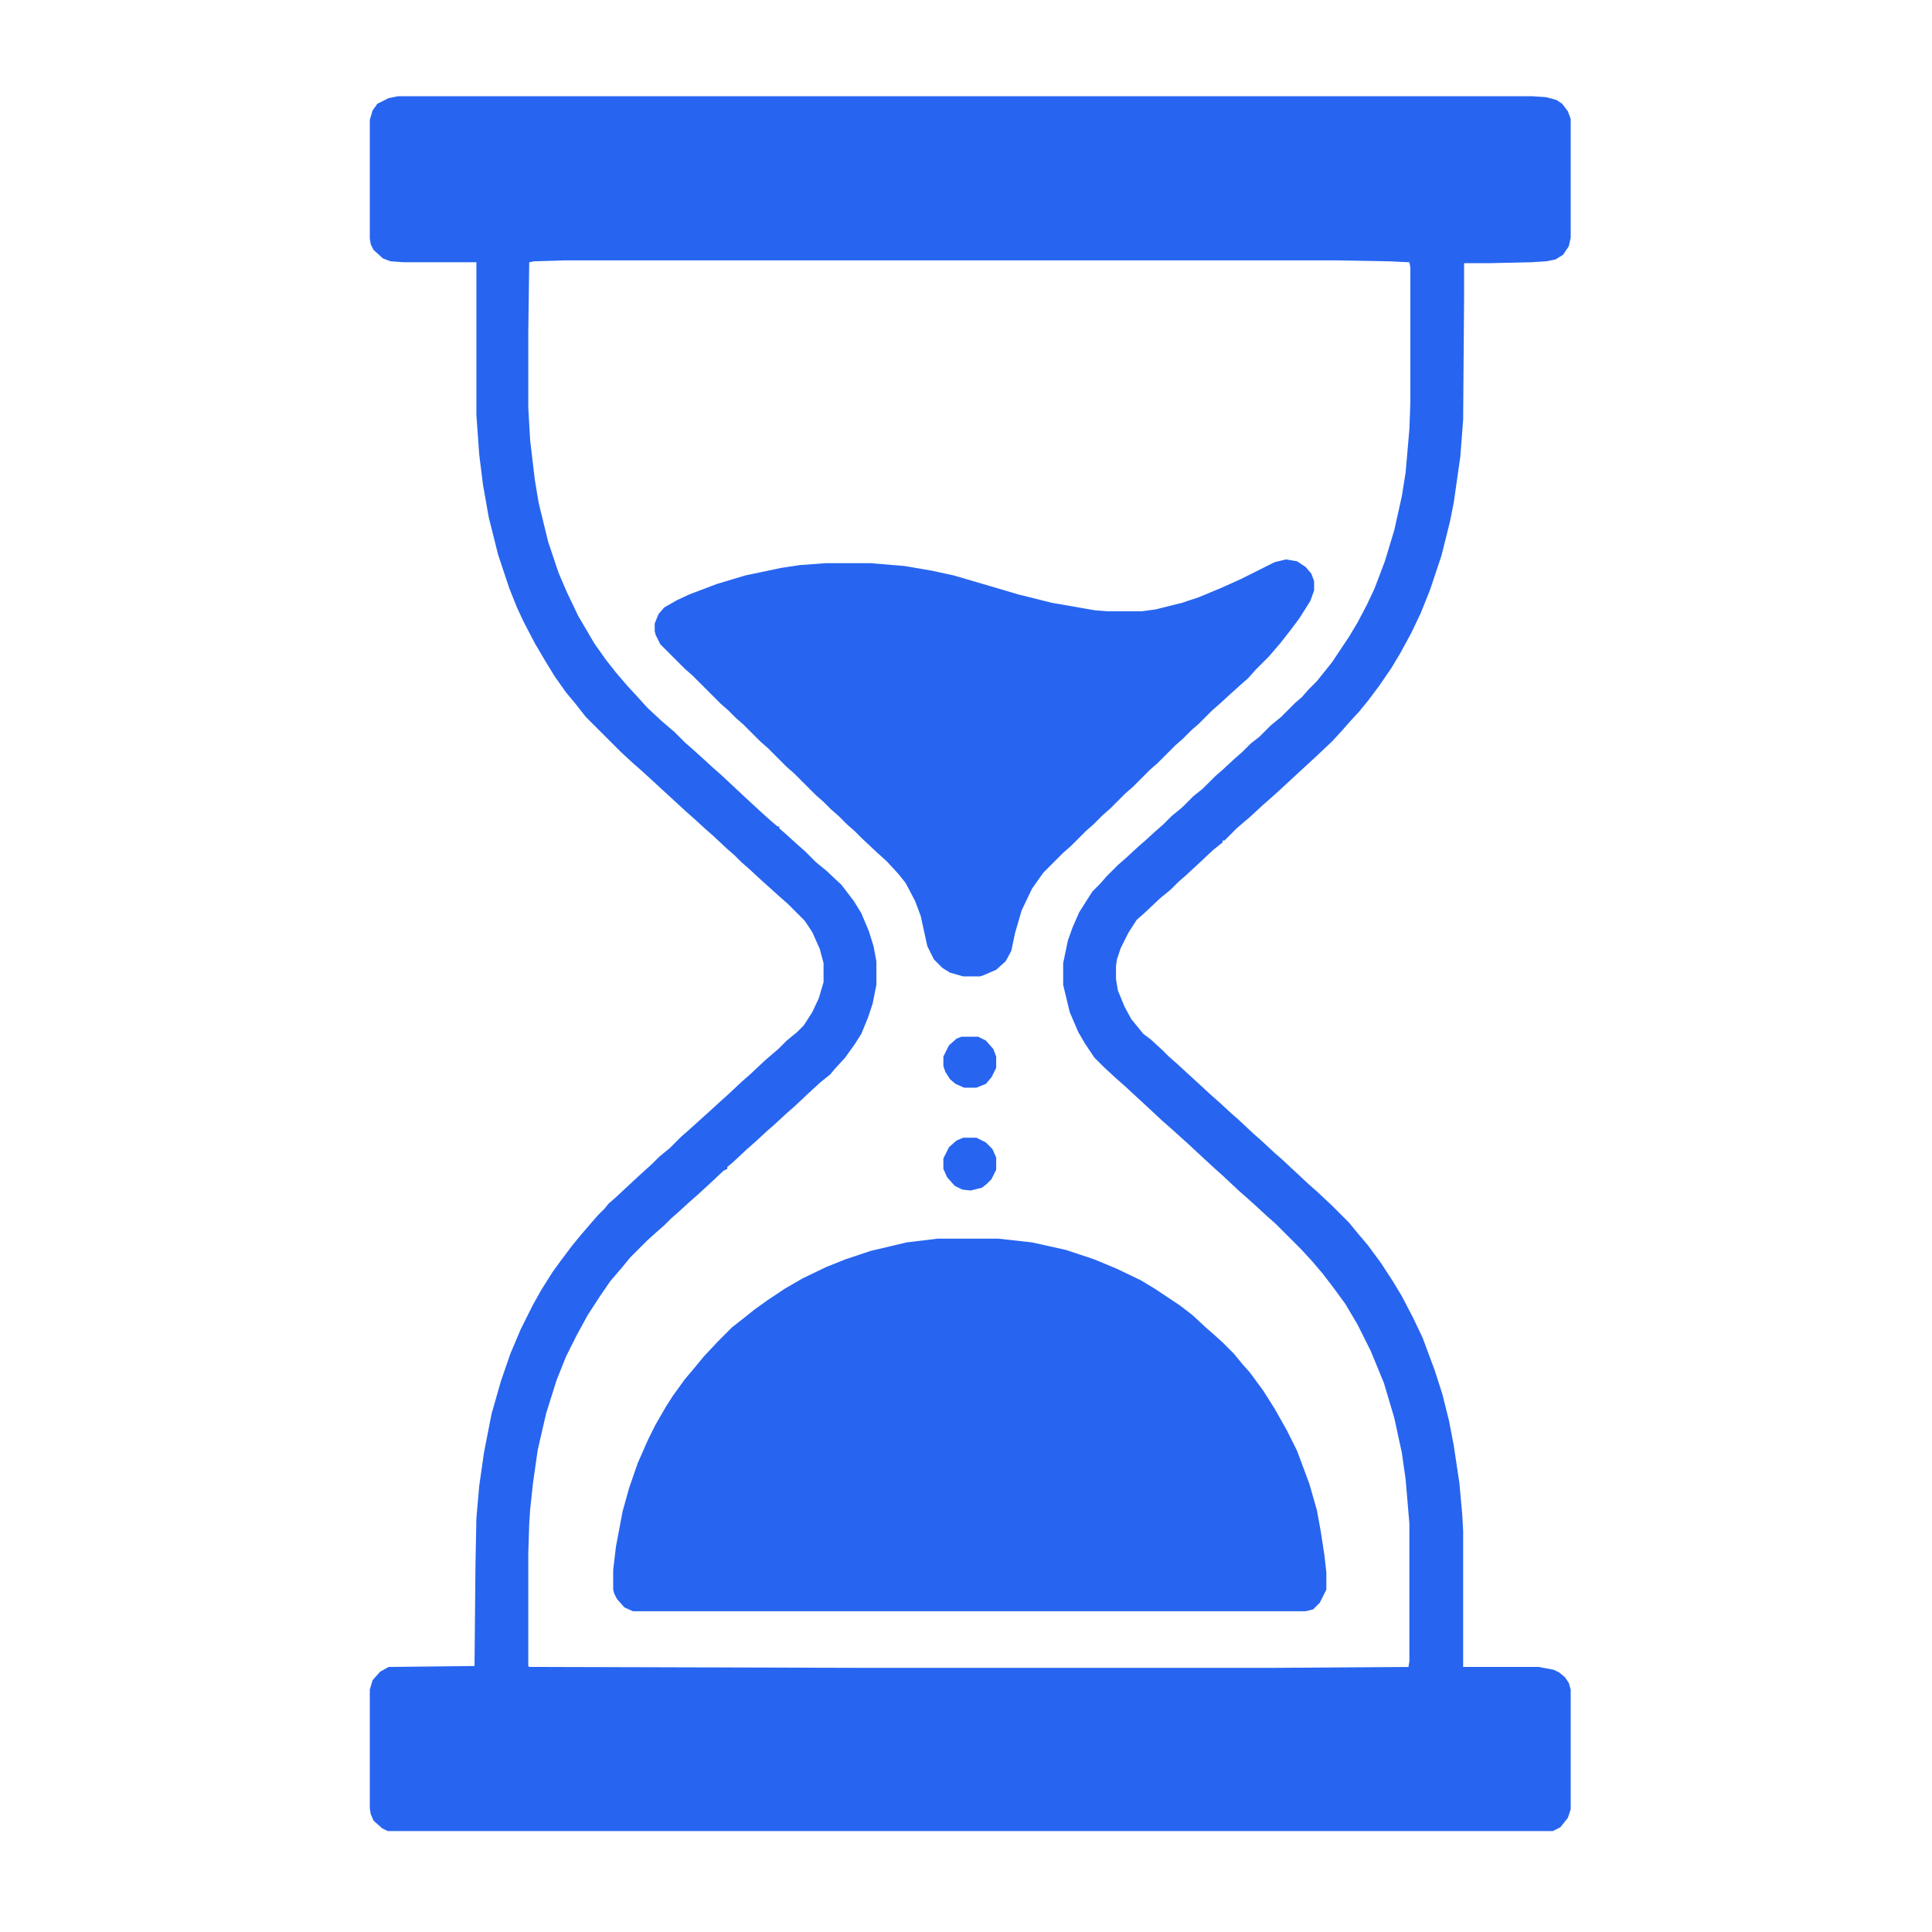 <?xml version="1.0" encoding="UTF-8"?>
<svg version="1.1" viewBox="0 0 2048 2048" width="1280" height="1280" xmlns="http://www.w3.org/2000/svg">
<path transform="translate(422,102)" d="m0 0h1202l15 1 11 3 6 4 6 8 3 8v126l-2 9-6 9-8 5-10 2-16 1-45 1h-26v34l-1 132-3 39-7 49-4 20-9 36-12 36-10 25-10 21-12 22-9 15-13 19-12 16-9 11-11 12-7 8-11 12-17 16-39 36-10 9-8 7-13 12-14 12-13 13h-2v2l-10 8-16 15-13 12-8 7-8 8-11 9-17 16-8 7-9 14-8 16-4 12-1 7v14l2 12 7 17 7 13 13 16 8 6 12 11 7 7 8 7 24 22 13 12 8 7 13 12 8 7 16 15 8 7 14 13 8 7 29 27 8 7 16 15 18 18 9 11 11 13 14 19 13 20 9 15 12 23 10 21 13 35 8 25 7 28 5 26 6 40 3 33 1 18v144h80l16 3 6 3 6 5 4 6 2 7v127l-3 9-8 10-8 4h-1235l-6-3-9-8-3-7-1-6v-126l3-10 8-9 9-5 91-1 1-107 1-50 3-34 5-35 8-41 10-35 10-29 11-26 13-26 9-16 12-19 8-11 12-16 9-11 12-14 7-8 7-7 4-5 8-7 15-14 13-12 10-9 8-8 11-9 12-12 8-7 20-18 12-11 10-9 15-14 8-7 16-15 14-12 9-9 11-9 7-7 9-14 7-15 5-17v-20l-4-15-8-18-8-12-18-18-8-7-20-18-13-12-8-7-7-7-8-7-15-14-8-7-12-11-8-7-13-12-12-11-13-12-11-10-8-7-13-12-37-37-11-14-10-12-12-17-11-18-10-17-12-23-7-15-8-20-12-36-10-40-6-34-4-32-3-42v-162h-77l-14-1-8-3-10-9-3-6-1-6v-126l3-10 5-7 12-6zm177 174-33 1-5 1-1 75v79l2 35 5 42 4 24 10 41 11 33 9 21 12 25 17 29 12 17 11 14 12 14 12 13 9 10 15 14 14 12 11 11 8 7 10 9 12 11 8 7 30 28 13 12 10 9 7 6h2v2l8 7 11 10 8 7 12 12 11 9 16 15 13 17 8 13 8 19 5 16 3 16v25l-4 20-5 15-7 17-7 11-10 14-11 12-5 6-10 8-12 11-16 15-8 7-13 12-8 7-13 12-8 7-15 14-6 5v2l-4 2-16 15-12 11-8 7-12 11-8 7-7 7-8 7-10 9-18 18-9 11-12 14-11 16-13 20-12 22-11 22-10 25-11 35-9 39-5 35-3 28-1 15-1 32v119l1 1 361 1h424l147-1 1-6v-146l-4-47-4-28-8-37-11-37-14-34-14-28-13-22-14-19-10-13-11-13-12-13-27-27-8-7-13-12-10-9-8-7-16-15-10-9-12-11-15-14-20-18-8-7-15-14-26-24-8-7-13-12-10-10-10-15-7-12-9-21-7-29v-23l5-24 5-14 7-16 14-22 8-8 7-8 12-12 8-7 13-12 8-7 11-10 8-7 9-9 11-9 12-12 10-8 13-13 8-7 13-12 8-7 9-9 9-7 12-12 11-9 15-15 7-6 7-8 9-9 16-20 18-27 9-15 10-19 8-17 11-29 10-33 8-36 4-25 4-46 1-27v-145l-1-5-21-1-56-1z" fill="#2765F0"/>
<path transform="translate(994,1313)" d="m0 0h64l36 4 36 8 30 10 24 10 25 12 15 9 27 18 13 10 14 13 8 7 10 9 12 12 9 11 8 9 14 19 12 19 13 23 11 22 13 35 8 28 4 22 4 26 2 18v18l-7 14-7 7-8 2h-713l-9-4-8-9-3-6-1-4v-21l3-25 7-37 7-25 9-26 11-25 8-16 11-19 7-11 13-18 11-13 9-11 15-16 15-15 14-11 10-8 14-10 18-12 19-11 25-12 20-8 27-9 38-9z" fill="#2765F0"/>
<path transform="translate(1363,593)" d="m0 0 12 2 9 6 6 7 3 8v10l-4 11-5 8-7 11-9 12-11 14-12 14-14 14-8 9-8 7-10 9-12 11-8 7-14 14-8 7-9 9-8 7-19 19-8 7-18 18-8 7-16 16-8 7-10 10-8 7-16 16-8 7-21 21-12 17-11 23-7 24-4 19-6 11-10 9-14 6-3 1h-18l-14-4-8-5-9-9-7-14-7-32-6-16-10-19-8-10-12-13-10-9-16-15-8-8-8-7-9-9-8-7-8-8-8-7-23-23-8-7-20-20-8-7-18-18-8-7-8-8-8-7-30-30-8-7-26-26-5-10-1-4v-8l4-10 6-7 14-8 13-6 29-11 30-9 38-8 20-3 27-2h48l36 3 29 5 23 5 41 12 27 8 36 9 46 8 13 1h36l15-2 28-7 18-6 24-10 20-9 36-18z" fill="#2765F0"/>
<path transform="translate(1021,1206)" d="m0 0h14l10 5 7 7 4 9v13l-5 10-5 5-5 4-12 3-9-1-8-4-8-9-4-9v-11l6-12 8-7z" fill="#2765F0"/>
<path transform="translate(1019,1099)" d="m0 0h18l8 4 8 9 3 8v12l-5 10-6 7-10 4h-13l-9-4-6-5-5-8-2-6v-10l6-12 8-7z" fill="#2765F0"/>
</svg>

